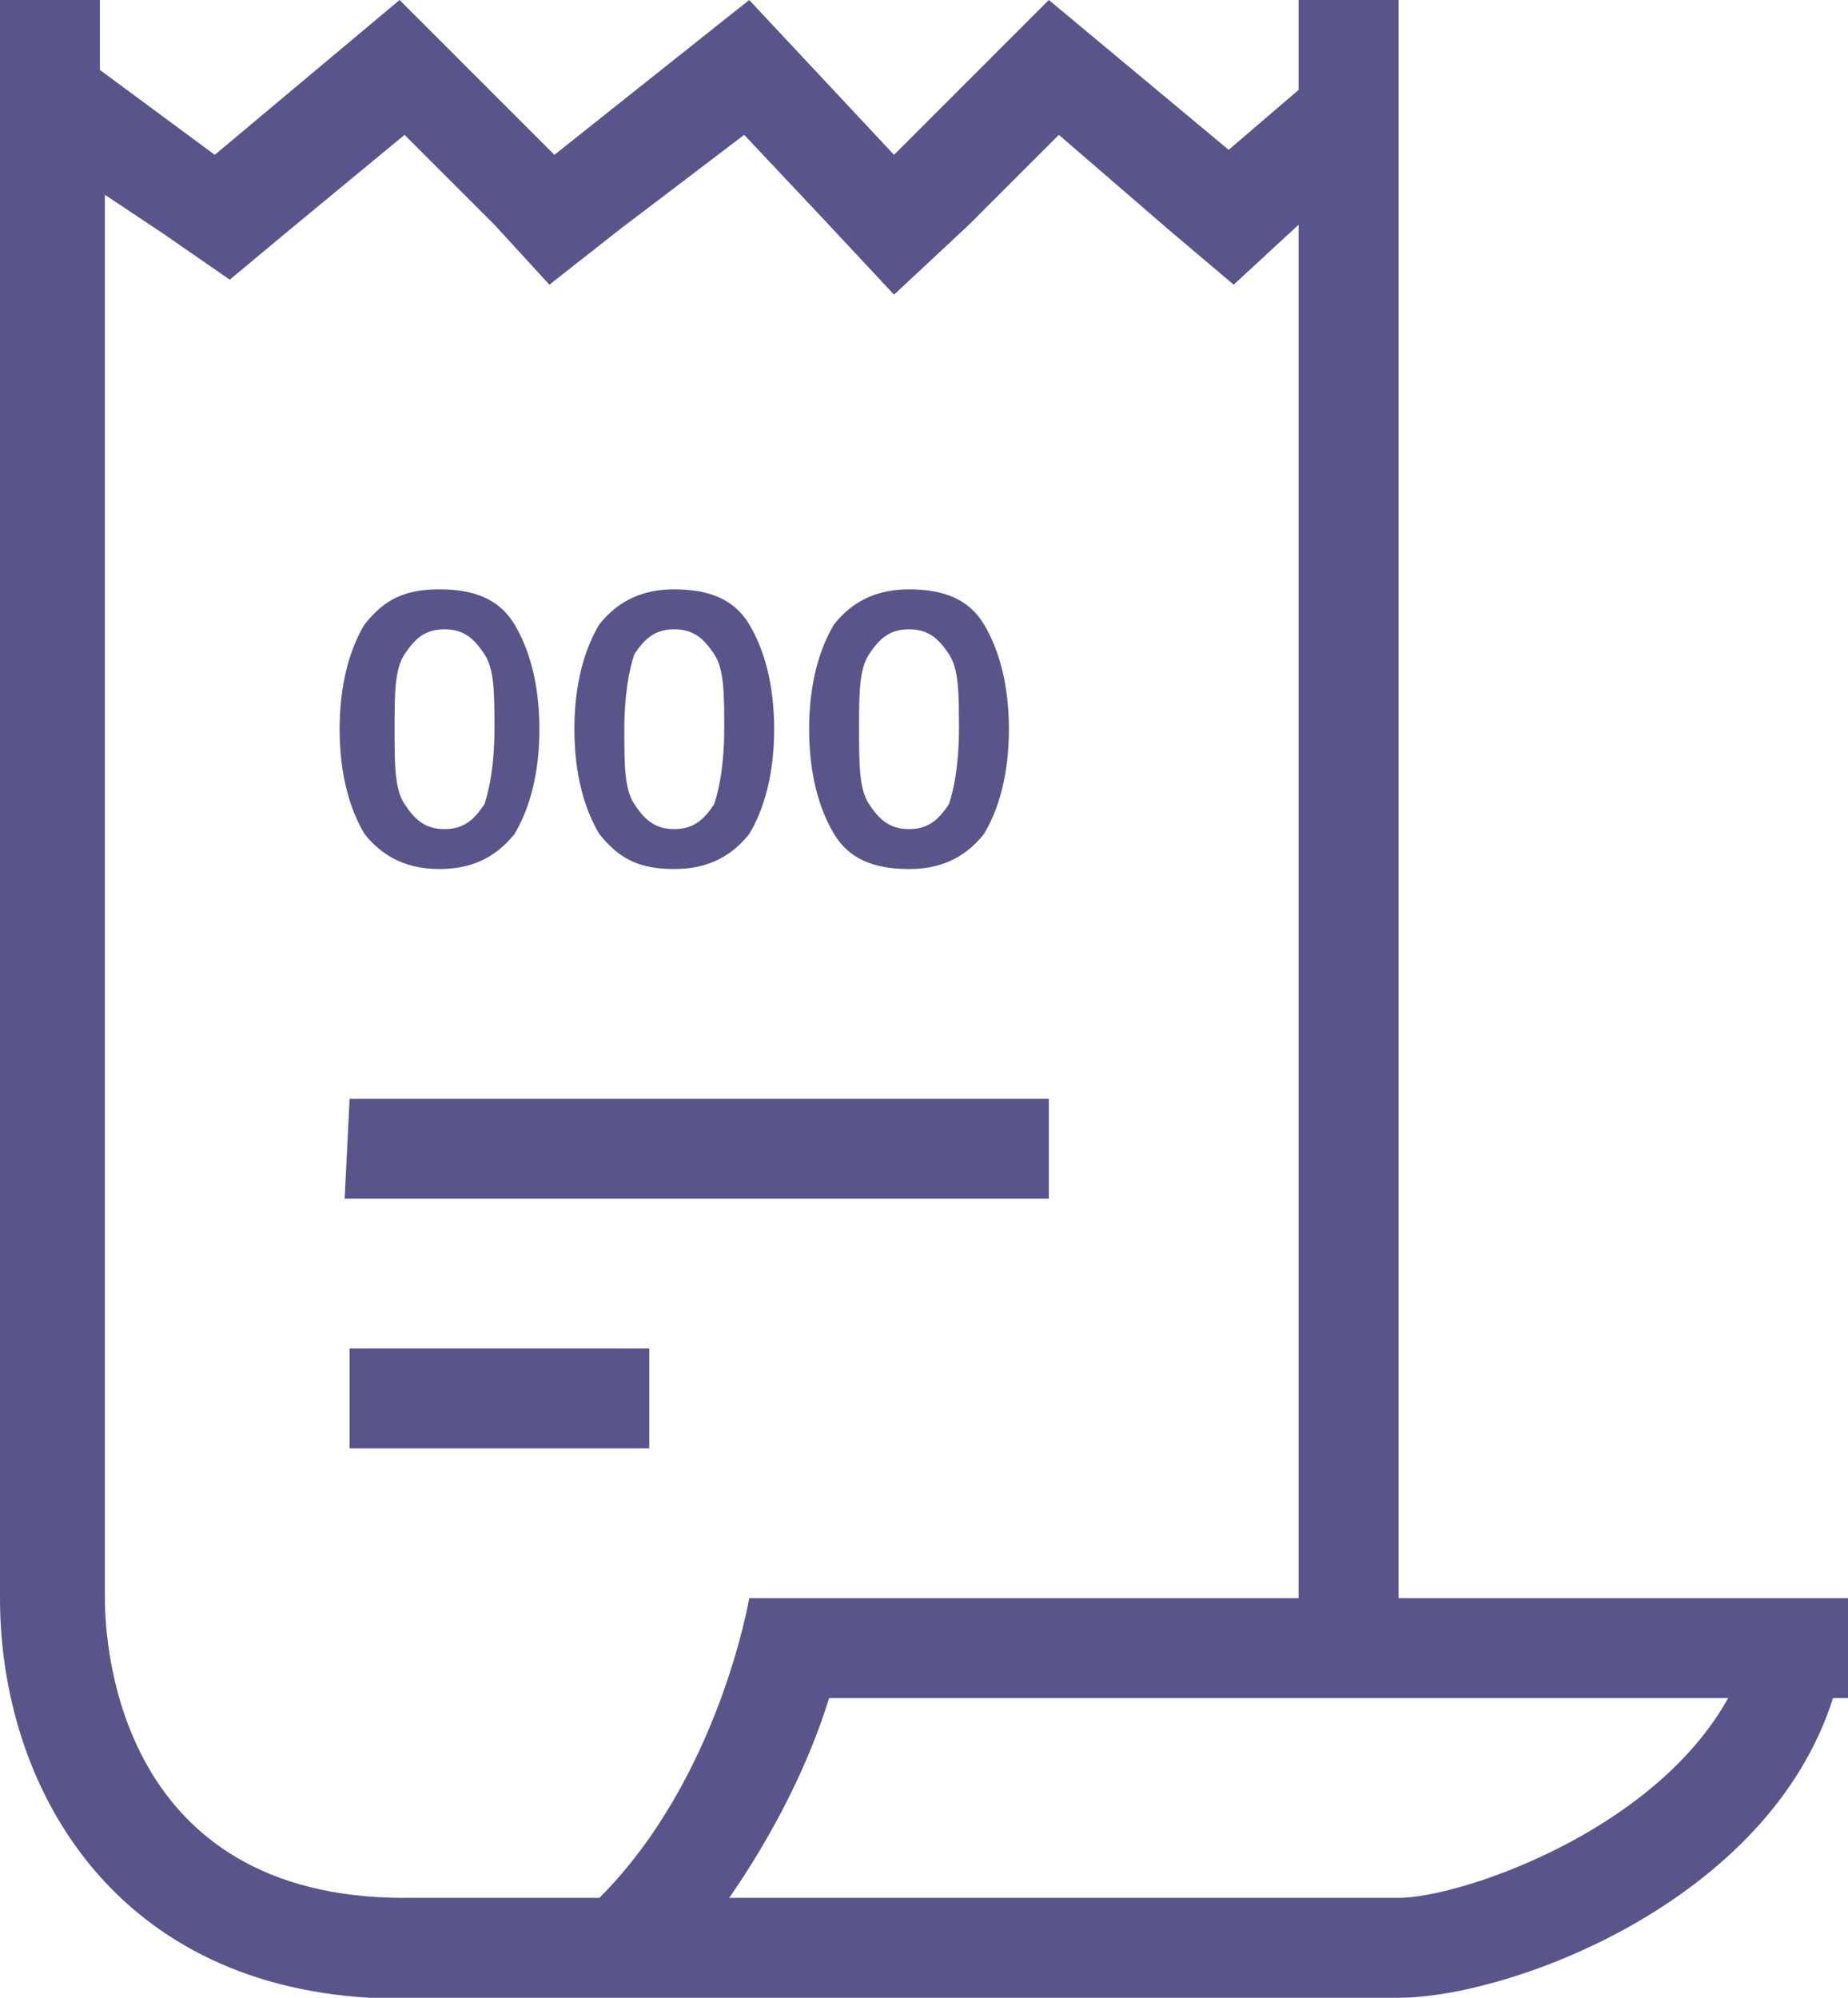 <?xml version="1.0" encoding="utf-8"?>
<!-- Generator: Adobe Illustrator 23.0.2, SVG Export Plug-In . SVG Version: 6.00 Build 0)  -->
<svg version="1.1" id="Layer_1" xmlns="http://www.w3.org/2000/svg" xmlns:xlink="http://www.w3.org/1999/xlink" x="0px" y="0px"
	 viewBox="0 0 37 40" style="enable-background:new 0 0 37 40;" xml:space="preserve">
<style type="text/css">
	.st0{fill:#59558B;}
</style>
<g>
	<g>
		<path class="st0" d="M28,32V8.1V2.7V0h-2v1.8l-1.4,1.2L21,0l-3.1,3.1L15,0l-3.9,3.1L8,0L4.3,3.1L2,1.4V0H0v2.4v8.4V32
			c0,3.7,2.2,7.7,7.4,8c-0.1,0-0.3,0-0.4,0v0h5.7c3.9,0,8.7,0,12,0c1.5,0,2.7,0,3.3,0c2.2,0,7.4-1.9,8.7-6H37v-2H28z M12,38
			c-1.6,0-3,0-3.9,0c-5.7,0-6-5-6-6V3.9l1.2,0.8l1.3,0.9l1.2-1l2.3-1.9l1.8,1.8L11,5.7l1.4-1.1l2.5-1.9l1.6,1.7l1.4,1.5l1.5-1.4
			l1.8-1.8l2.2,1.9l1.3,1.1L26,4.5l0,0V32H15C15,32,14.4,35.6,12,38z M28,38l-3.3,0c-2.8,0-6.7,0-10.1,0c0.9-1.3,1.6-2.7,2-4h18
			C33.1,36.7,29.2,38,28,38z"/>
		<path class="st0" d="M18.2,17.4c0.6,0,1.1-0.2,1.5-0.7c0.3-0.5,0.5-1.2,0.5-2.1s-0.2-1.6-0.5-2.1c-0.3-0.5-0.8-0.7-1.5-0.7
			c-0.6,0-1.1,0.2-1.5,0.7c-0.3,0.5-0.5,1.2-0.5,2.1c0,0.9,0.2,1.6,0.5,2.1C17,17.2,17.5,17.4,18.2,17.4z M17.4,13.1
			c0.2-0.3,0.4-0.5,0.8-0.5c0.4,0,0.6,0.2,0.8,0.5c0.2,0.3,0.2,0.8,0.2,1.5c0,0.7-0.1,1.2-0.2,1.5c-0.2,0.3-0.4,0.5-0.8,0.5
			c-0.4,0-0.6-0.2-0.8-0.5c-0.2-0.3-0.2-0.8-0.2-1.5S17.2,13.4,17.4,13.1z"/>
		<rect x="7" y="27" class="st0" width="6" height="2"/>
		<polygon class="st0" points="21,22 7,22 6.9,24 21,24 		"/>
		<path class="st0" d="M13.5,17.4c0.6,0,1.1-0.2,1.5-0.7c0.3-0.5,0.5-1.2,0.5-2.1s-0.2-1.6-0.5-2.1c-0.3-0.5-0.8-0.7-1.5-0.7
			c-0.6,0-1.1,0.2-1.5,0.7c-0.3,0.5-0.5,1.2-0.5,2.1c0,0.9,0.2,1.6,0.5,2.1C12.4,17.2,12.8,17.4,13.5,17.4z M12.7,13.1
			c0.2-0.3,0.4-0.5,0.8-0.5c0.4,0,0.6,0.2,0.8,0.5c0.2,0.3,0.2,0.8,0.2,1.5c0,0.7-0.1,1.2-0.2,1.5c-0.2,0.3-0.4,0.5-0.8,0.5
			c-0.4,0-0.6-0.2-0.8-0.5c-0.2-0.3-0.2-0.8-0.2-1.5S12.6,13.4,12.7,13.1z"/>
		<path class="st0" d="M8.8,17.4c0.6,0,1.1-0.2,1.5-0.7c0.3-0.5,0.5-1.2,0.5-2.1s-0.2-1.6-0.5-2.1c-0.3-0.5-0.8-0.7-1.5-0.7
			s-1.1,0.2-1.5,0.7c-0.3,0.5-0.5,1.2-0.5,2.1c0,0.9,0.2,1.6,0.5,2.1C7.7,17.2,8.2,17.4,8.8,17.4z M8.1,13.1
			c0.2-0.3,0.4-0.5,0.8-0.5c0.4,0,0.6,0.2,0.8,0.5c0.2,0.3,0.2,0.8,0.2,1.5c0,0.7-0.1,1.2-0.2,1.5c-0.2,0.3-0.4,0.5-0.8,0.5
			c-0.4,0-0.6-0.2-0.8-0.5c-0.2-0.3-0.2-0.8-0.2-1.5S7.9,13.4,8.1,13.1z"/>
	</g>
</g>
</svg>
